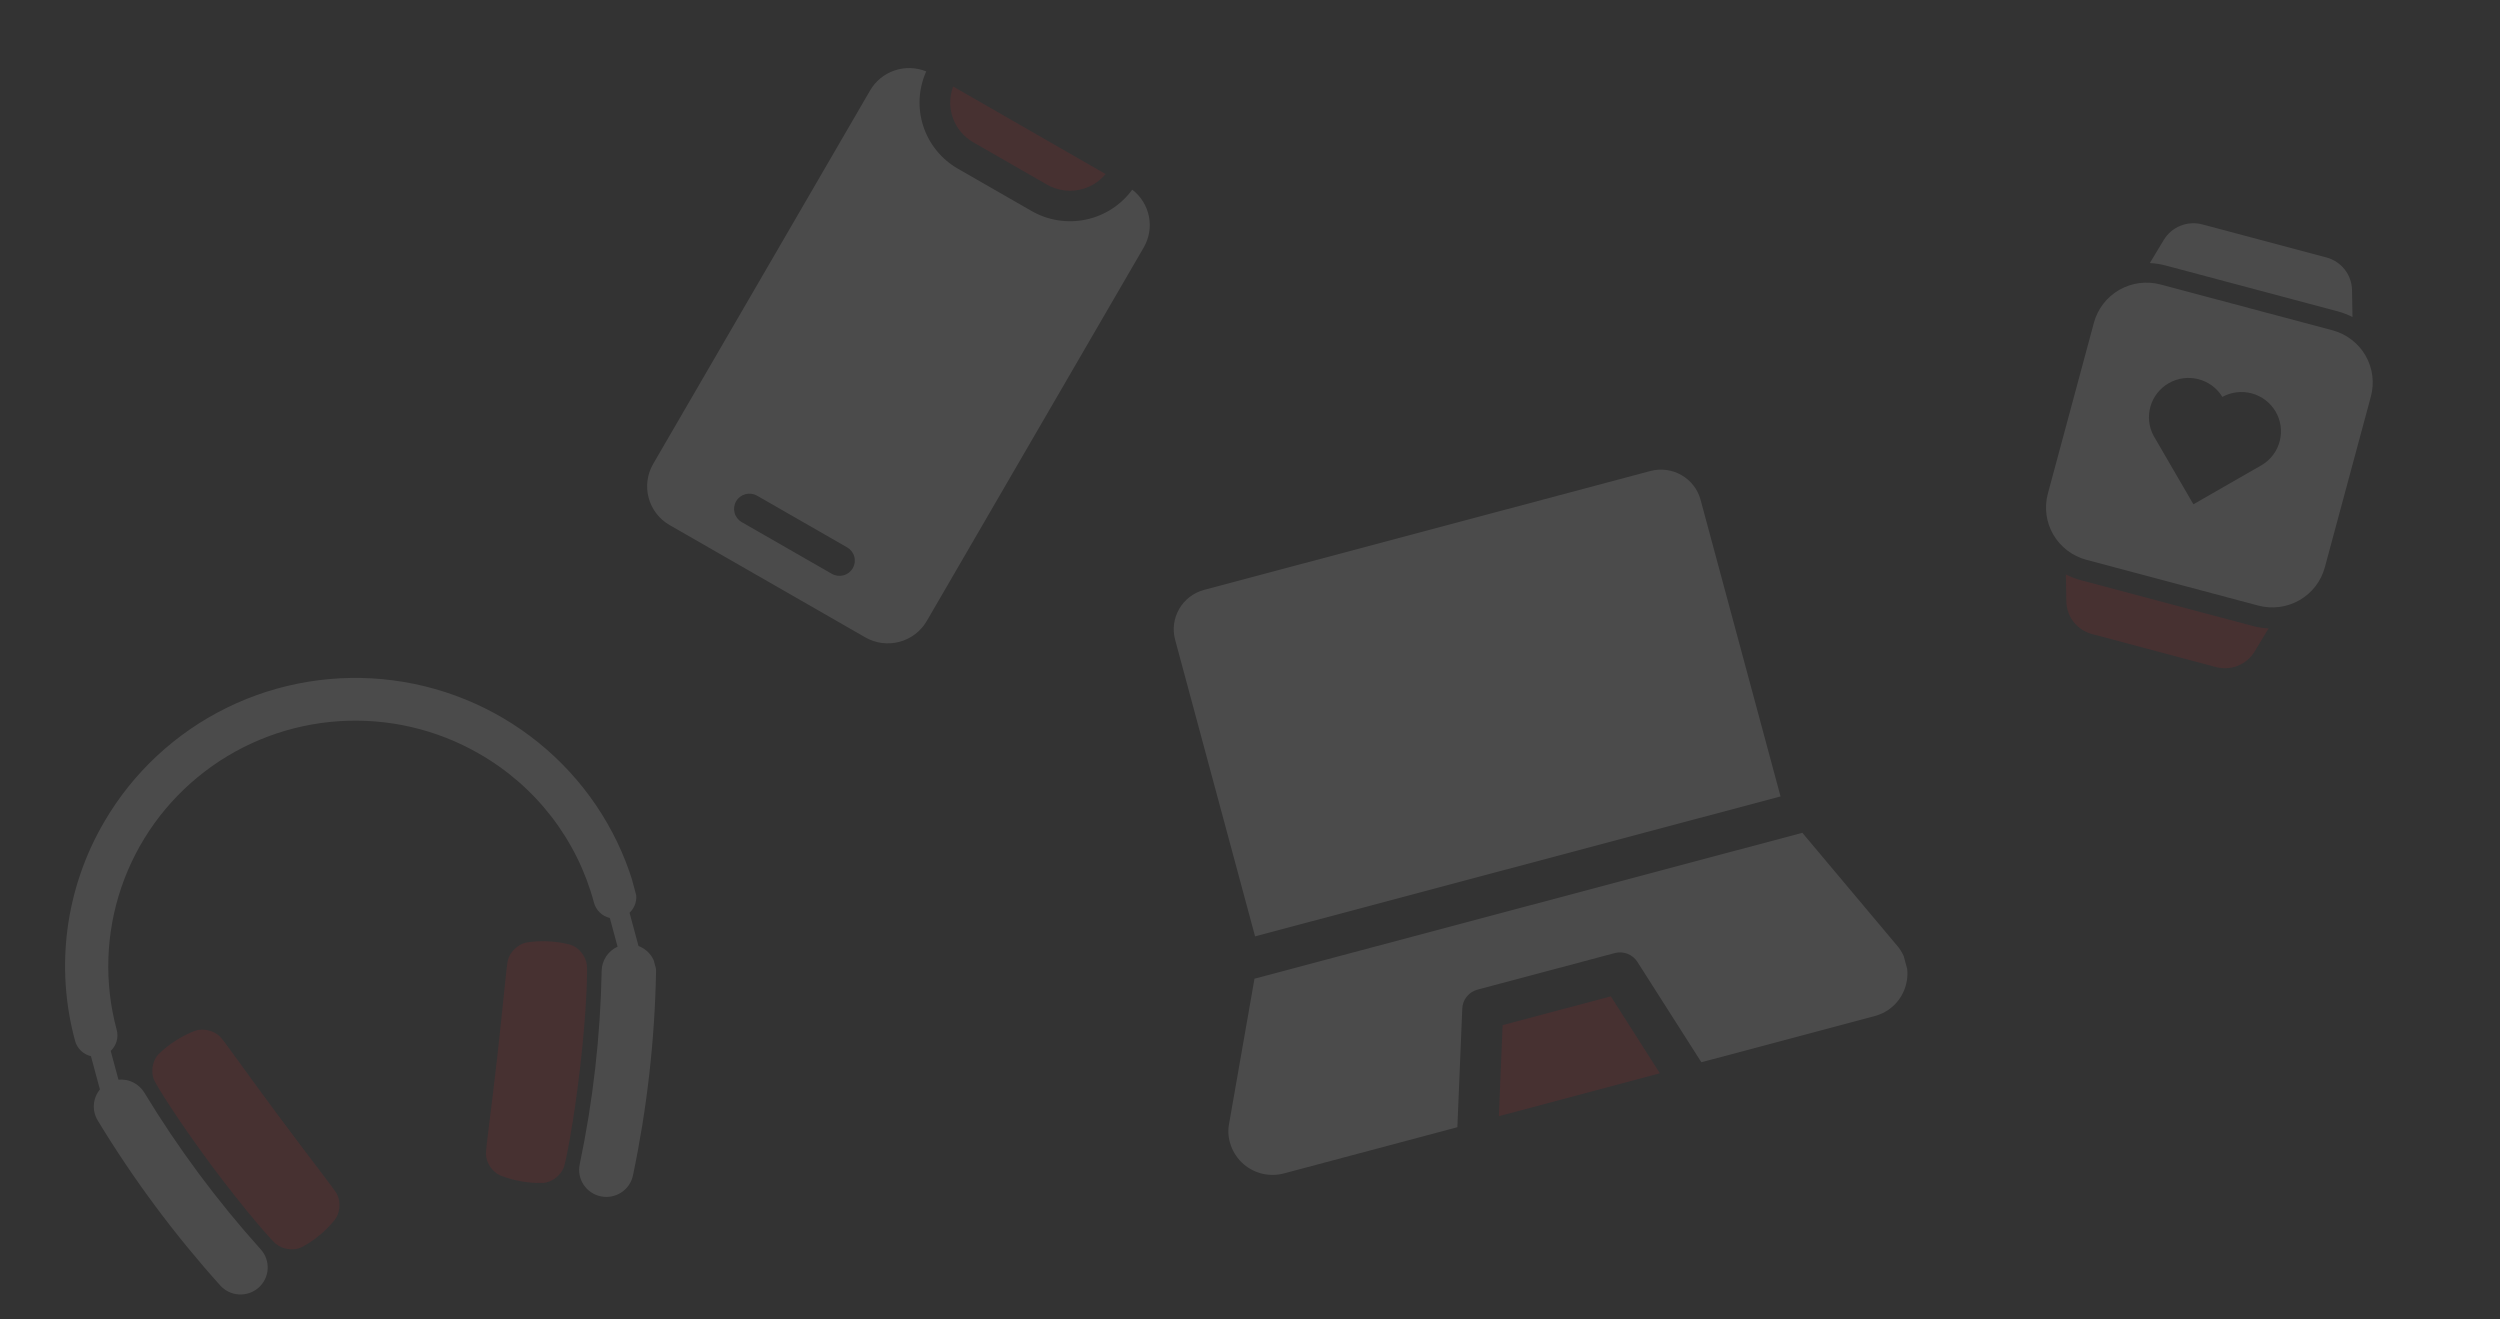 <svg width="360" height="190" viewBox="0 0 360 190" fill="none" xmlns="http://www.w3.org/2000/svg">
<rect x="0" y="0" width="360" height="190" fill="#333333" stroke="none"/>
<g opacity="0.12">
<g clip-path="url(#clip0_6901_39323)">
<path d="M140.145 20.489L150.769 26.586C152.133 27.366 153.73 27.64 155.278 27.359C156.825 27.078 158.222 26.26 159.22 25.05L137.258 12.447C136.703 13.91 136.688 15.522 137.217 16.994C137.746 18.467 138.783 19.705 140.145 20.489Z" fill="#DF1F26"/>
<path d="M163.044 27.311C161.439 29.513 159.071 31.046 156.396 31.615C153.721 32.184 150.929 31.748 148.559 30.391L137.934 24.294C135.567 22.932 133.791 20.747 132.95 18.16C132.108 15.573 132.26 12.768 133.376 10.286C131.926 9.693 130.309 9.643 128.824 10.144C127.34 10.646 126.089 11.665 125.302 13.013L94.048 66.82C93.194 68.298 92.963 70.053 93.407 71.699C93.851 73.346 94.933 74.751 96.416 75.606L124.611 91.786C126.098 92.636 127.863 92.865 129.52 92.424C131.177 91.982 132.59 90.907 133.45 89.432L164.704 35.625C165.486 34.273 165.748 32.687 165.442 31.158C165.137 29.63 164.285 28.263 163.044 27.311ZM119.78 82.629L106.81 75.186C106.303 74.895 105.932 74.415 105.78 73.852C105.629 73.289 105.708 72.689 106.001 72.185C106.294 71.68 106.777 71.312 107.343 71.161C107.91 71.01 108.513 71.089 109.021 71.38L121.991 78.824C122.498 79.115 122.869 79.595 123.021 80.158C123.172 80.721 123.093 81.32 122.8 81.825C122.507 82.33 122.024 82.698 121.458 82.849C120.891 82.999 120.288 82.921 119.78 82.629Z" fill="white"/>
</g>
<g clip-path="url(#clip1_6901_39323)">
<path d="M273.438 136.484C273.36 136.378 274.408 137.63 259.537 119.923L180.646 140.935L176.957 162.003C176.634 163.853 177.345 166.161 179.109 167.665C179.892 168.333 180.828 168.802 181.835 169.029C182.842 169.257 183.889 169.237 184.887 168.971L209.861 162.319L210.568 145.224C210.593 144.6 210.819 143.999 211.213 143.511C211.606 143.023 212.146 142.672 212.753 142.51L232.525 137.244C233.133 137.083 233.777 137.118 234.363 137.345C234.949 137.573 235.447 137.98 235.783 138.509L244.995 152.962L269.96 146.313C274.265 145.166 276.082 140.067 273.438 136.484ZM256.397 114.684L244.884 71.976C244.042 68.85 240.798 66.989 237.653 67.826L173.394 84.941C170.249 85.778 168.376 89.003 169.219 92.129L180.731 134.836L256.397 114.684Z" fill="white"/>
<path d="M216.378 147.621L215.836 160.728L239.019 154.553L231.957 143.472L216.378 147.621Z" fill="#DF1F26"/>
</g>
<g clip-path="url(#clip2_6901_39323)">
<path d="M30.383 167.723C35.367 174.425 39.098 178.592 39.7 179.098C40.694 179.93 42.34 180.158 43.453 179.593C44.378 179.104 45.248 178.517 46.048 177.843C46.854 177.177 47.589 176.43 48.239 175.613C48.997 174.627 49.096 173.01 48.503 171.922C48.152 171.248 44.835 167.046 40.062 160.626C35.288 154.206 32.236 149.809 31.691 149.279C30.818 148.397 29.238 148.013 28.066 148.441C27.088 148.819 26.153 149.297 25.275 149.866C24.389 150.427 23.567 151.081 22.822 151.816C21.95 152.707 21.685 154.337 22.192 155.526C22.503 156.244 25.41 161.014 30.383 167.723ZM84.507 138.929C84.348 137.648 83.298 136.368 82.095 136.03C81.082 135.763 80.042 135.605 78.995 135.559C77.948 135.502 76.898 135.553 75.861 135.712C74.631 135.923 73.456 137.041 73.143 138.239C72.937 138.966 72.495 144.29 71.602 152.226C70.708 160.162 69.936 165.446 69.974 166.207C70.01 167.443 70.907 168.795 72.059 169.272C73.034 169.657 74.046 169.939 75.079 170.114C76.11 170.3 77.159 170.376 78.207 170.34C79.455 170.277 80.766 169.261 81.207 168.047C81.467 167.306 82.603 161.848 83.555 153.565C84.507 145.282 84.605 139.704 84.507 138.929Z" fill="#DF1F26"/>
<path d="M91.945 136.223L90.655 131.436C91.063 131.054 91.359 130.569 91.512 130.033C91.665 129.497 91.669 128.93 91.523 128.392C89.384 120.46 84.926 113.336 78.714 107.922C72.502 102.507 64.814 99.046 56.622 97.974C48.431 96.902 40.104 98.269 32.693 101.901C25.283 105.532 19.123 111.267 14.991 118.378C12.233 123.095 10.445 128.309 9.727 133.717C9.01 139.126 9.379 144.622 10.813 149.888C10.958 150.426 11.247 150.914 11.649 151.302C12.051 151.689 12.551 151.962 13.096 152.089L14.387 156.879C13.878 157.501 13.574 158.265 13.518 159.065C13.461 159.865 13.655 160.663 14.072 161.35C19.193 169.796 25.098 177.748 31.709 185.101C32.051 185.484 32.466 185.795 32.93 186.018C33.394 186.241 33.897 186.37 34.411 186.399C34.926 186.428 35.441 186.356 35.927 186.187C36.413 186.018 36.861 185.756 37.245 185.414C37.629 185.073 37.941 184.66 38.164 184.198C38.388 183.737 38.517 183.236 38.545 182.725C38.573 182.213 38.499 181.702 38.328 181.219C38.157 180.736 37.892 180.291 37.547 179.91C31.264 172.922 25.652 165.365 20.784 157.337C20.403 156.709 19.851 156.201 19.191 155.872C18.532 155.542 17.793 155.405 17.058 155.474L15.942 151.335C16.349 150.952 16.643 150.467 16.795 149.932C16.947 149.396 16.95 148.83 16.803 148.292C14.981 141.536 15.216 134.394 17.478 127.771C19.74 121.147 23.927 115.339 29.51 111.081C35.093 106.823 41.821 104.306 48.843 103.849C55.865 103.392 62.866 105.015 68.96 108.514C73.013 110.826 76.565 113.915 79.41 117.601C82.255 121.287 84.336 125.497 85.533 129.987C85.678 130.525 85.967 131.013 86.369 131.401C86.771 131.789 87.271 132.061 87.816 132.189L88.93 136.321C88.259 136.625 87.688 137.112 87.283 137.725C86.878 138.338 86.655 139.052 86.641 139.785C86.463 149.156 85.405 158.491 83.478 167.666C83.373 168.166 83.368 168.682 83.463 169.185C83.559 169.687 83.753 170.166 84.035 170.594C84.316 171.022 84.68 171.391 85.105 171.679C85.53 171.967 86.008 172.169 86.511 172.274C87.015 172.378 87.534 172.383 88.04 172.288C88.545 172.194 89.027 172.001 89.458 171.721C89.888 171.441 90.259 171.079 90.549 170.657C90.839 170.234 91.042 169.759 91.147 169.259C93.172 159.605 94.285 149.784 94.472 139.925C94.485 139.124 94.249 138.339 93.797 137.677C93.345 137.015 92.698 136.507 91.945 136.223Z" fill="white"/>
</g>
<g clip-path="url(#clip3_6901_39323)">
<path fill-rule="evenodd" clip-rule="evenodd" d="M341.408 57.093C341.945 55.1 341.663 52.973 340.627 51.185C339.587 49.399 337.876 48.095 335.871 47.56L311.116 40.967C309.111 40.433 306.972 40.713 305.173 41.743C303.376 42.777 302.064 44.477 301.525 46.471L294.893 71.076C294.355 73.069 294.637 75.195 295.673 76.983C296.713 78.77 298.424 80.074 300.43 80.609L325.184 87.202C327.189 87.736 329.328 87.456 331.127 86.426C332.925 85.392 334.236 83.692 334.775 81.698L341.408 57.093ZM320.019 57.151C321.322 56.439 322.854 56.262 324.287 56.657C325.721 57.052 326.941 57.989 327.689 59.267C328.437 60.545 328.652 62.063 328.289 63.496C327.926 64.93 327.014 66.166 325.747 66.94L315.85 72.617L310.135 62.782C309.427 61.482 309.258 59.958 309.665 58.536C310.072 57.114 311.022 55.907 312.312 55.171C313.603 54.436 315.131 54.232 316.571 54.602C318.011 54.972 319.249 55.887 320.019 57.151ZM309.575 37.881C310.337 37.917 311.102 38.033 311.853 38.233L336.607 44.826C337.358 45.026 338.079 45.306 338.758 45.654L338.692 41.774C338.674 40.698 338.305 39.657 337.639 38.809C336.973 37.96 336.047 37.351 335.001 37.072L317.145 32.317C314.997 31.745 312.725 32.657 311.583 34.554L309.575 37.881Z" fill="white"/>
<path d="M297.553 86.6L297.487 82.72C298.166 83.068 298.887 83.348 299.637 83.548L324.392 90.141C325.136 90.339 325.9 90.457 326.67 90.493L324.662 93.82C323.52 95.716 321.248 96.629 319.1 96.057L301.244 91.301C300.198 91.023 299.272 90.413 298.606 89.565C297.94 88.717 297.571 87.676 297.553 86.6Z" fill="#DF1F26"/>
</g>
</g>
<defs>
<clipPath id="clip0_6901_39323">
<rect width="75.336" height="75.109" fill="white" transform="matrix(0.867 0.498 -0.502 0.865 115.568 0)"/>
</clipPath>
<clipPath id="clip1_6901_39323">
<rect width="100.744" height="100.218" fill="white" transform="matrix(0.966 -0.257 0.26 0.966 154.754 81.595)"/>
</clipPath>
<clipPath id="clip2_6901_39323">
<rect width="83.524" height="83.088" fill="white" transform="matrix(0.966 -0.257 0.26 0.966 0 109.775)"/>
</clipPath>
<clipPath id="clip3_6901_39323">
<rect width="68.313" height="67.957" fill="white" transform="matrix(0.966 0.257 -0.26 0.966 293.988 22.487)"/>
</clipPath>
</defs>
</svg>
